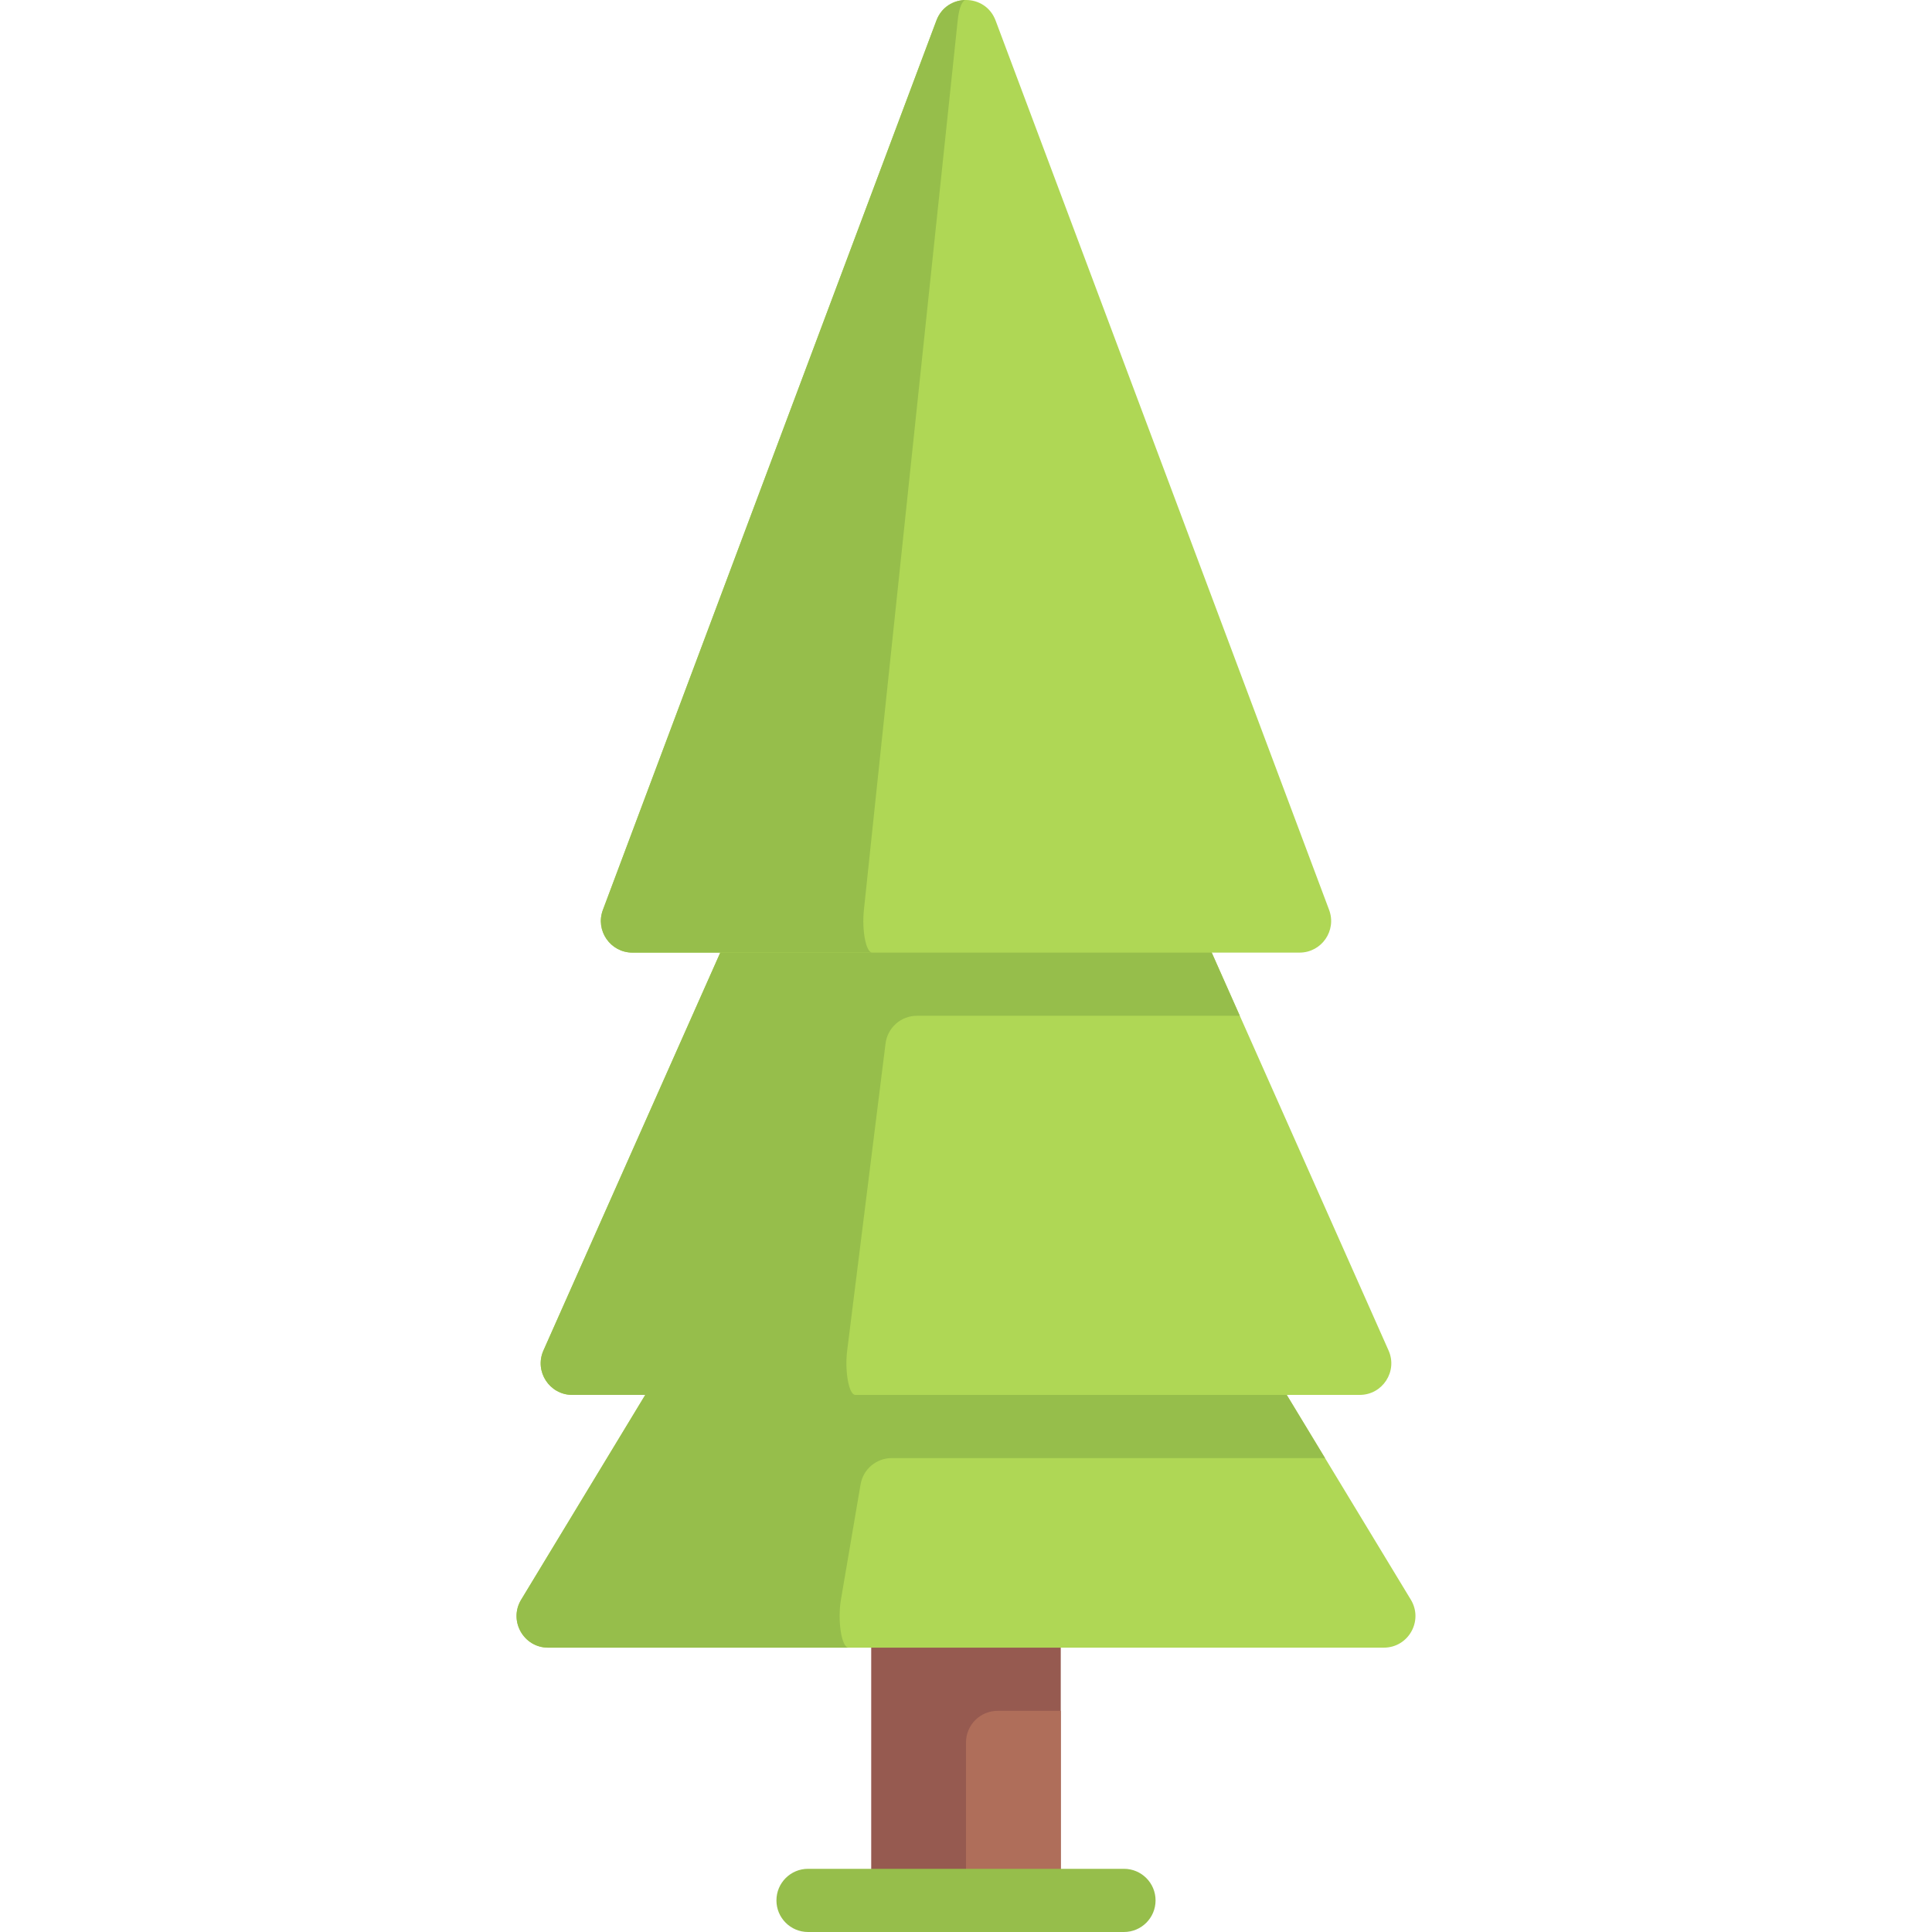 <?xml version="1.0" encoding="iso-8859-1"?>
<!-- Generator: Adobe Illustrator 19.0.0, SVG Export Plug-In . SVG Version: 6.00 Build 0)  -->
<svg version="1.1" id="Capa_1" xmlns="http://www.w3.org/2000/svg" xmlns:xlink="http://www.w3.org/1999/xlink" x="0px" y="0px"
	 viewBox="0 0 512 512" style="enable-background:new 0 0 512 512;" xml:space="preserve">
<rect x="230.88" y="428.27" style="fill:#965A50;" width="50.23" height="75.35"/>
<path style="fill:#AF6E5A;" d="M281.118,503.627v-50.235h-16.745c-4.624,0-8.373,3.748-8.373,8.373v41.863h25.118V503.627z"/>
<path style="fill:#96BE4B;" d="M297.863,512h-83.726c-4.624,0-8.373-3.745-8.373-8.373s3.749-8.373,8.373-8.373h83.726
	c4.624,0,8.373,3.745,8.373,8.373S302.487,512,297.863,512z"/>
<g>
	<path style="fill:#AFD755;" d="M306.236,218.96H205.765l-61.748,138.933c-2.461,5.537,1.592,11.773,7.651,11.773h208.665
		c6.059,0,10.112-6.236,7.651-11.773L306.236,218.96z"/>
	<path style="fill:#AFD755;" d="M341.003,369.666H170.997l-32.884,54.269c-3.381,5.58,0.636,12.711,7.161,12.711h221.452
		c6.524,0,10.542-7.132,7.161-12.711L341.003,369.666z"/>
</g>
<g>
	<path style="fill:#96BE4B;" d="M222.854,423.935l5.206-30.557c0.685-4.023,4.172-6.966,8.254-6.966h114.835l-10.146-16.745H170.997
		l-32.884,54.269c-3.381,5.58,0.636,12.712,7.161,12.712h79.593C223.033,436.647,221.904,429.515,222.854,423.935z"/>
	<path style="fill:#96BE4B;" d="M224.514,357.893l10.168-81.364c0.524-4.19,4.085-7.334,8.308-7.334h85.573l-22.327-50.235H205.765
		l-61.748,138.934c-2.461,5.537,1.592,11.773,7.651,11.773h74.998C224.962,369.666,223.822,363.43,224.514,357.893z"/>
</g>
<path style="fill:#AFD755;" d="M248.161,5.433l-88.389,235.705c-2.053,5.474,1.994,11.312,7.839,11.312H344.39
	c5.846,0,9.892-5.839,7.84-11.312L263.84,5.433C261.123-1.811,250.877-1.811,248.161,5.433z"/>
<path style="fill:#96BE4B;" d="M248.16,5.433l-88.389,235.705c-2.052,5.474,1.994,11.313,7.84,11.313h63.537
	c-1.644,0-2.781-5.839-2.205-11.313L253.796,5.433C254.178,1.811,255.089,0,256,0C252.759,0,249.519,1.811,248.16,5.433z"/>
<g>
</g>
<g>
</g>
<g>
</g>
<g>
</g>
<g>
</g>
<g>
</g>
<g>
</g>
<g>
</g>
<g>
</g>
<g>
</g>
<g>
</g>
<g>
</g>
<g>
</g>
<g>
</g>
<g>
</g>
</svg>
